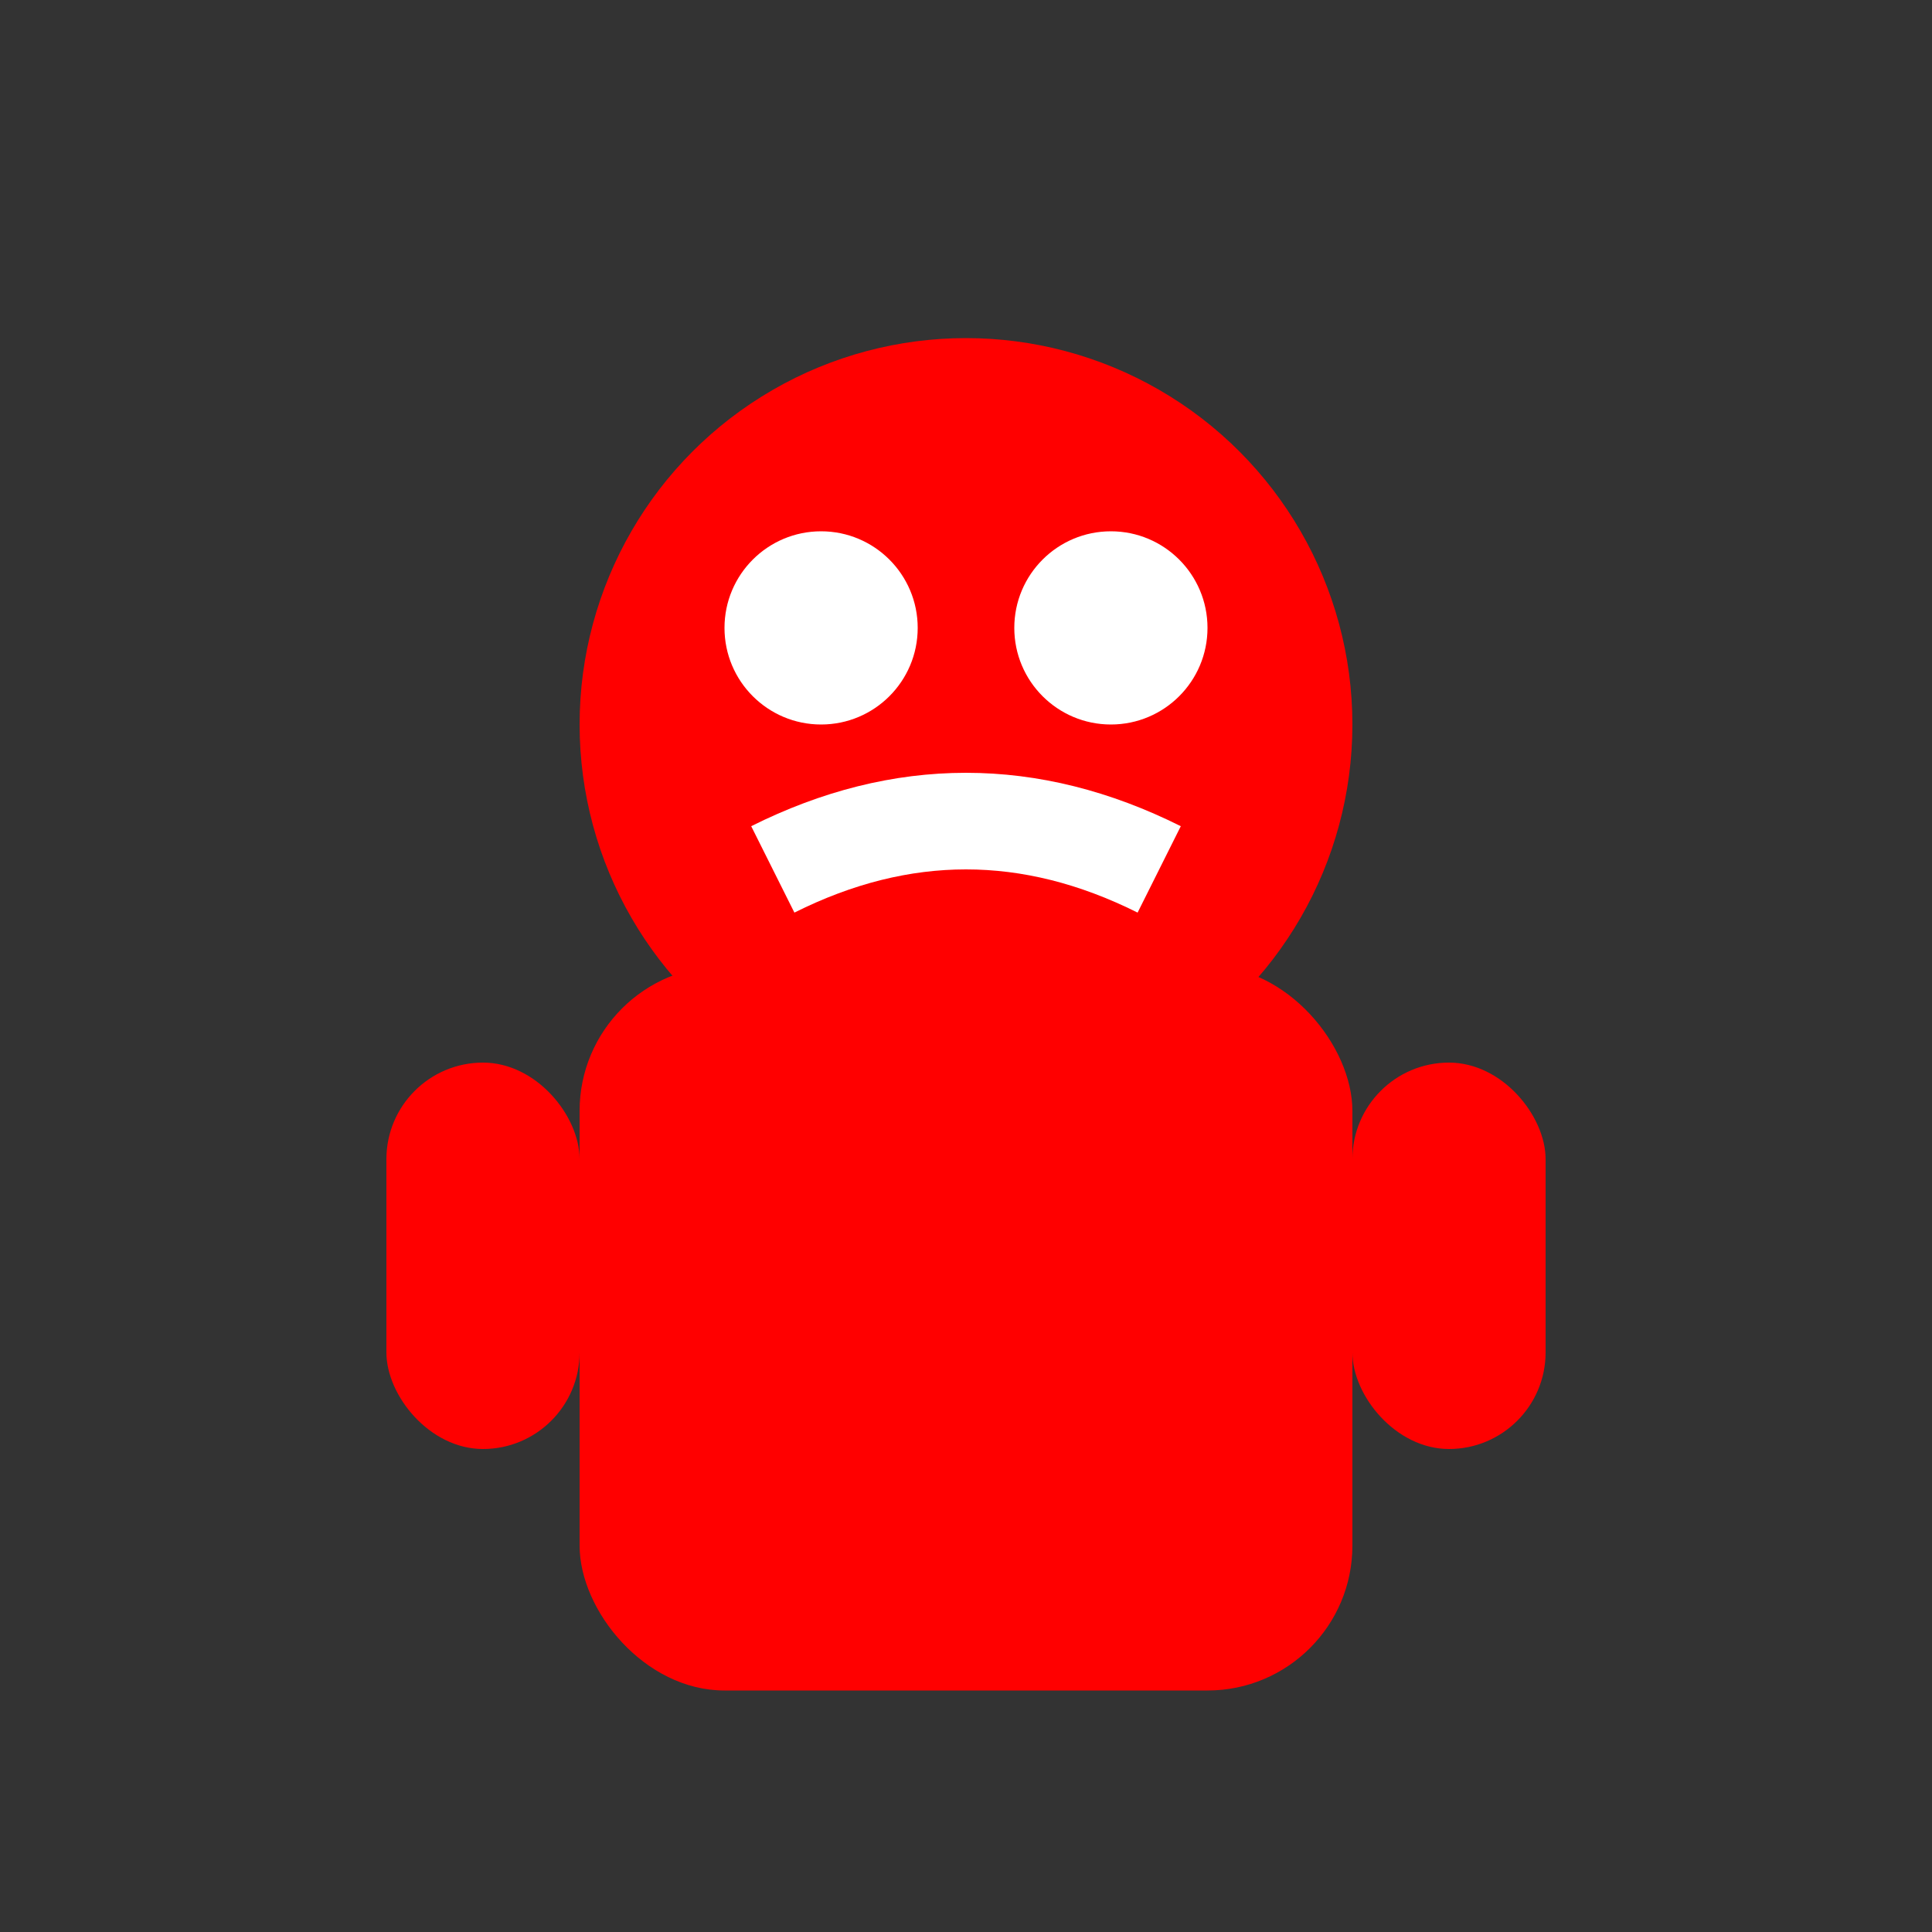 <?xml version="1.0" encoding="UTF-8"?>
<svg width="40" height="40" viewBox="0 0 40 40" xmlns="http://www.w3.org/2000/svg">
  <rect x="0" y="0" width="40" height="40" fill="#333333" stroke="none"/>
  <!-- Body -->
  <rect 
    x="12" 
    y="20" 
    width="16" 
    height="15" 
    fill="#ff0000" 
    rx="3"
  />
  
  <!-- Head -->
  <circle 
    cx="20" 
    cy="15" 
    r="8" 
    fill="#ff0000" 
  />
  
  <!-- Eyes -->
  <circle cx="17" cy="13" r="2" fill="#ffffff" />
  <circle cx="23" cy="13" r="2" fill="#ffffff" />
  
  <!-- Evil smile -->
  <path 
    d="M16,18 Q20,16 24,18" 
    stroke="#ffffff" 
    fill="none" 
    stroke-width="2"
  />
  
  <!-- Arms -->
  <rect x="8" y="22" width="4" height="8" fill="#ff0000" rx="2" />
  <rect x="28" y="22" width="4" height="8" fill="#ff0000" rx="2" />
</svg> 